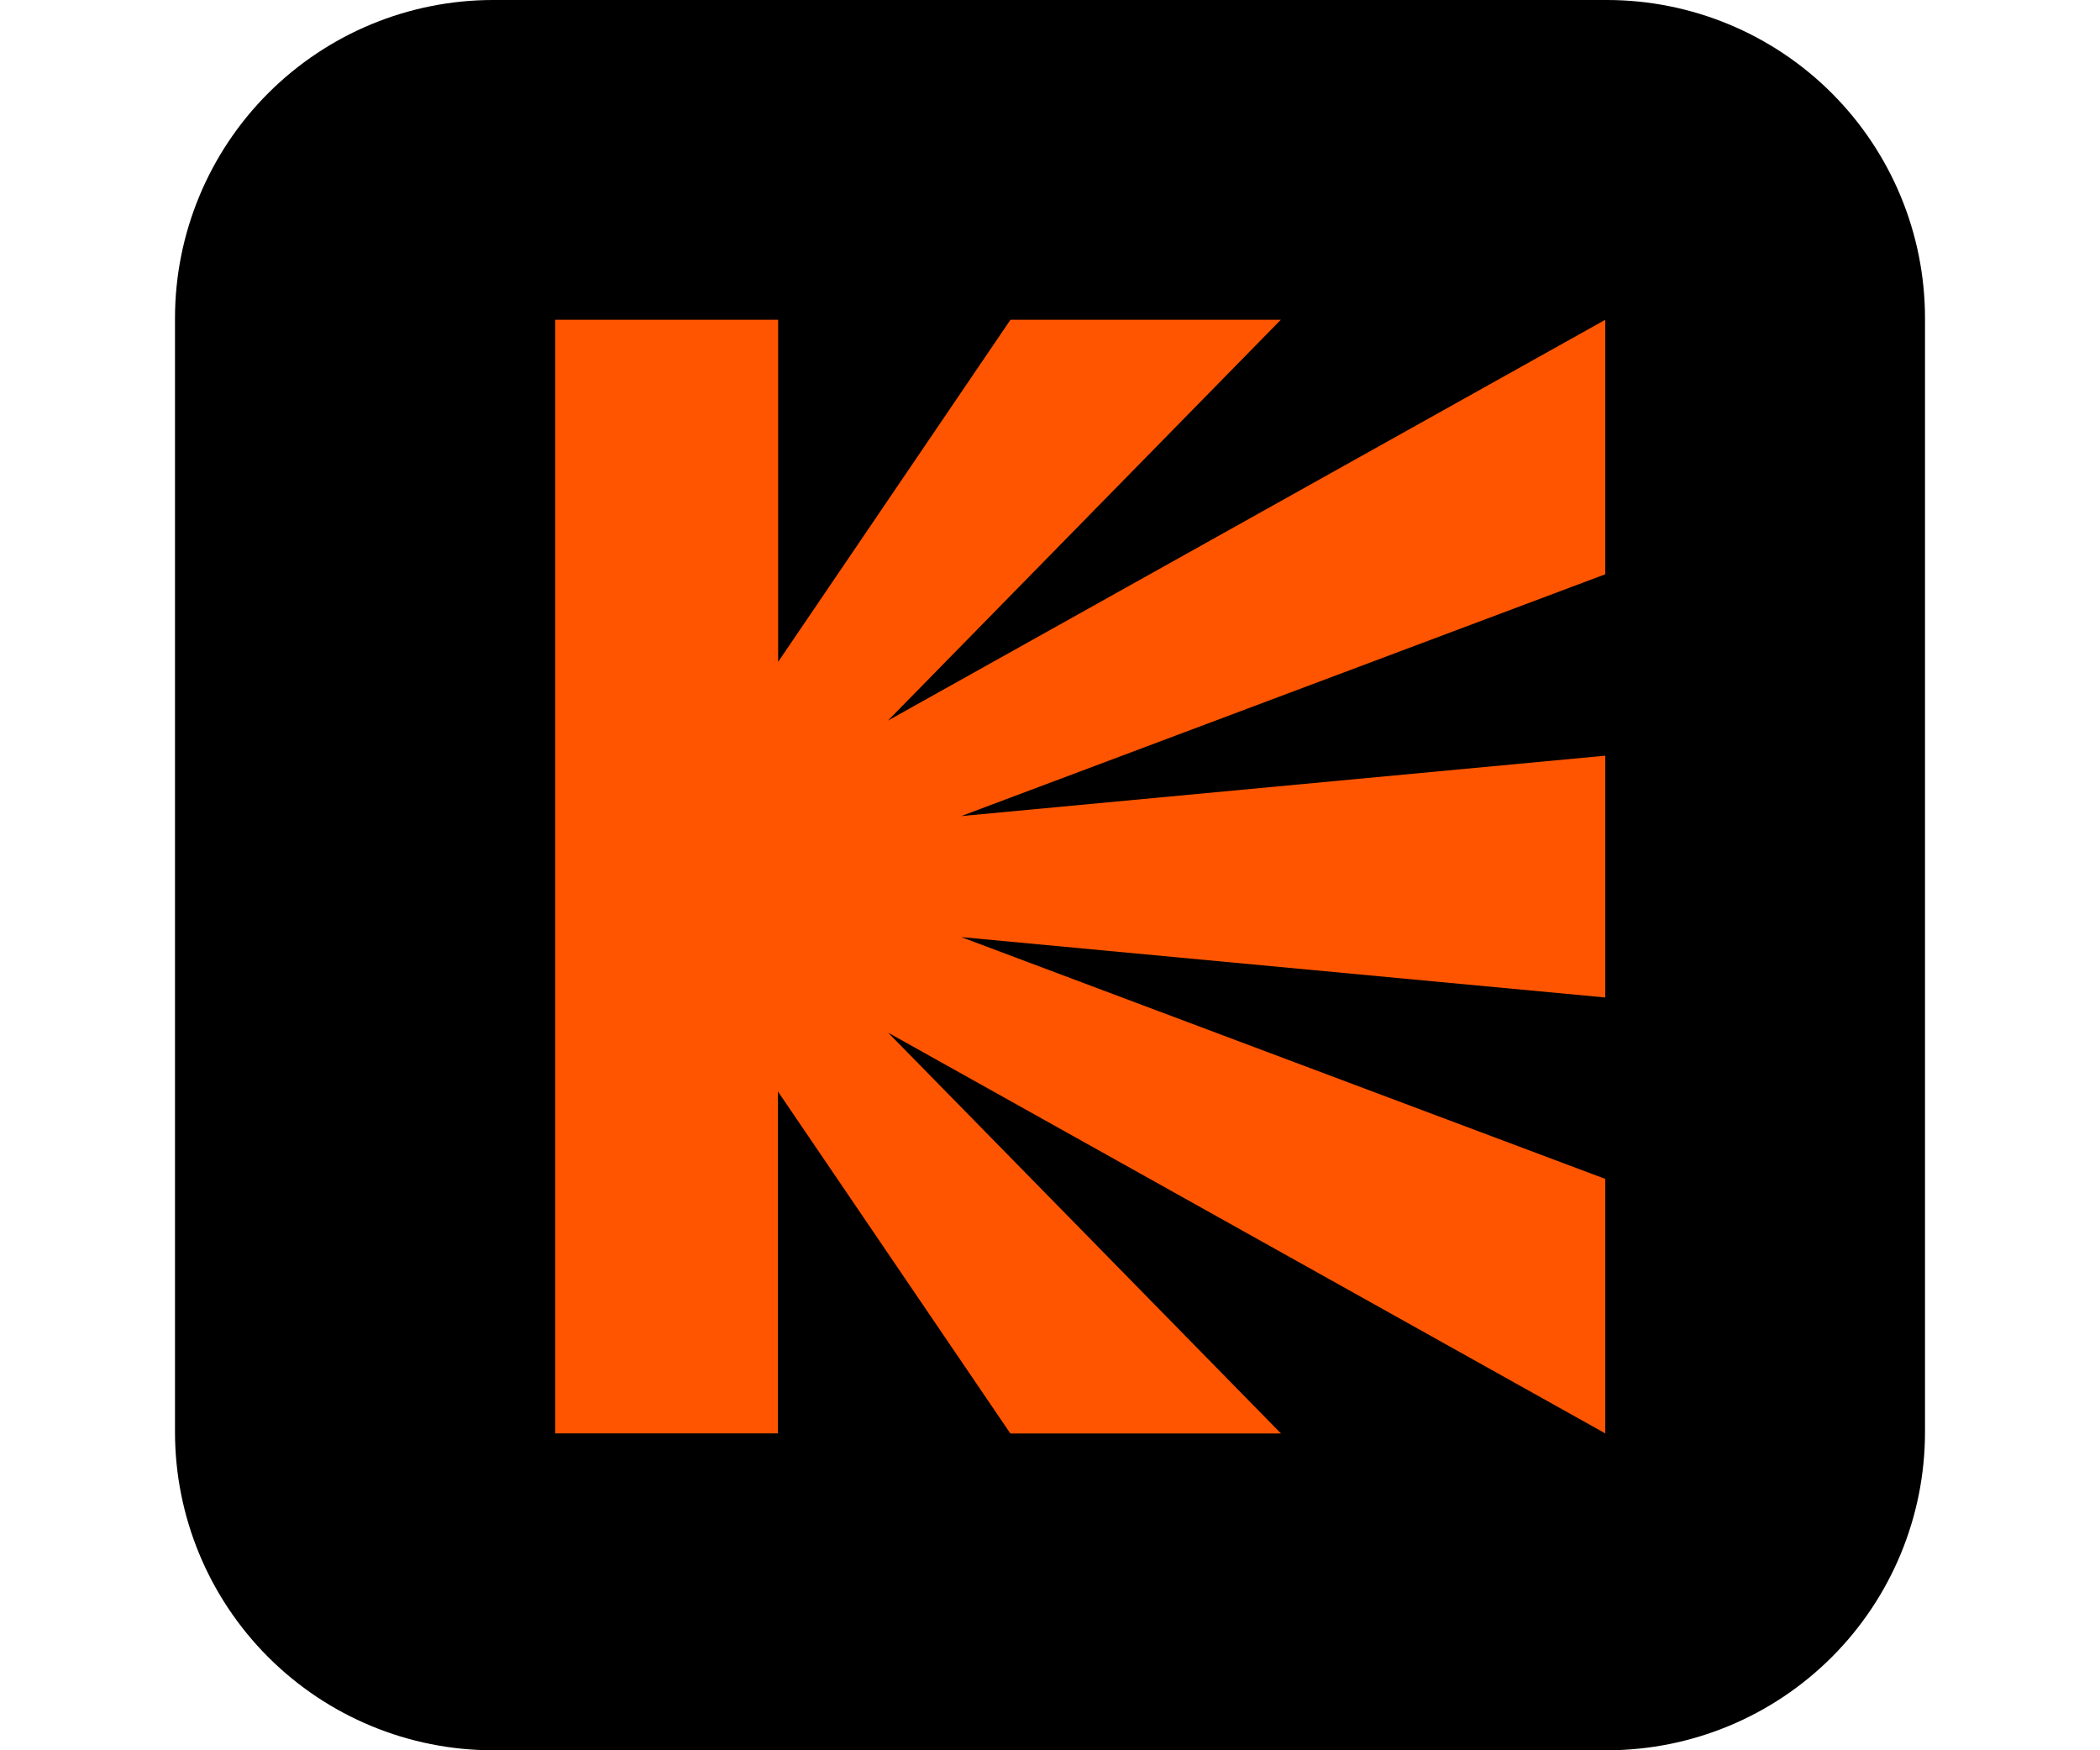 <svg width="24" height="20" viewBox="0 0 24 20" fill="none" xmlns="http://www.w3.org/2000/svg">
<path d="M2 3.636C2 2.672 2.383 1.747 3.065 1.065C3.747 0.383 4.672 0 5.636 0H18.364C19.328 0 20.253 0.383 20.935 1.065C21.617 1.747 22 2.672 22 3.636V16.364C22 17.328 21.617 18.253 20.935 18.935C20.253 19.617 19.328 20 18.364 20H5.636C4.672 20 3.747 19.617 3.065 18.935C2.383 18.253 2 17.328 2 16.364V3.636Z" fill="black"/>
<path d="M6.349 3.654H8.893V7.563L11.548 3.654H14.638L10.148 8.234L18.346 3.654V6.562L10.986 9.325L18.346 8.635V11.398L10.986 10.708L18.346 13.471V16.379L10.15 11.8L14.64 16.38H11.547L8.89 12.471V16.379H6.346V3.654H6.349Z" fill="#FF5500"/>
</svg>
